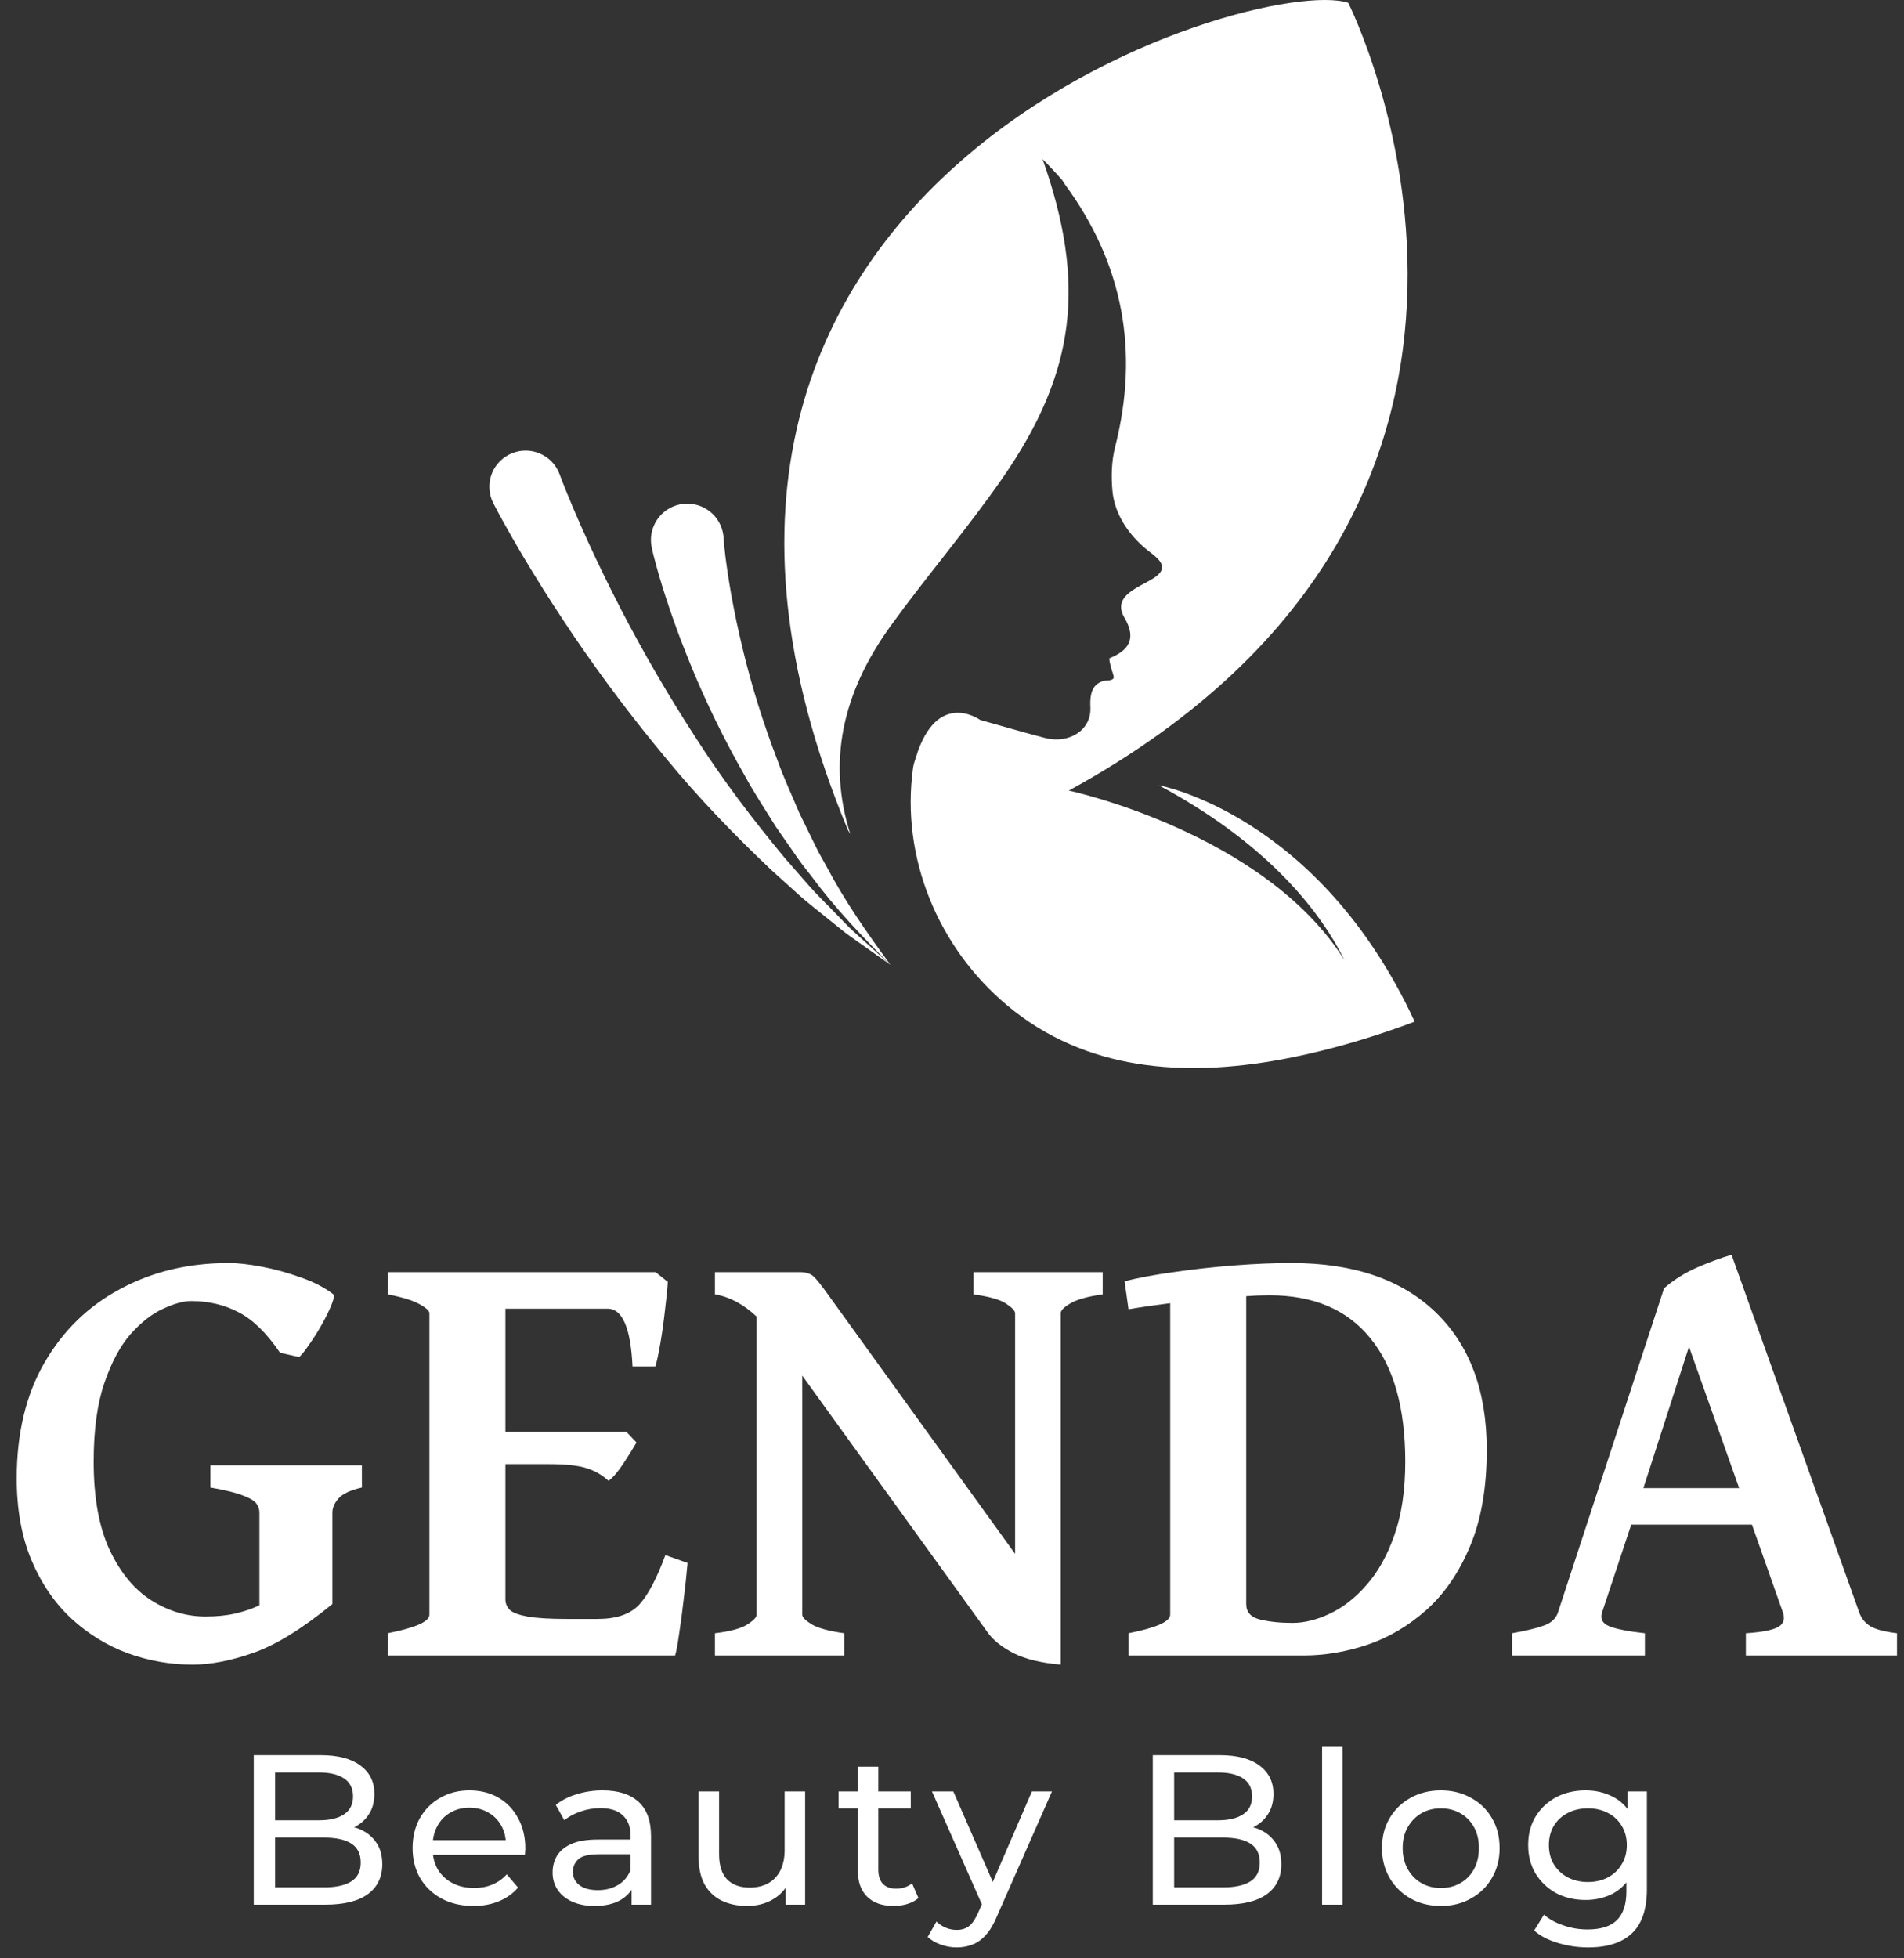 <svg width="107" height="110" viewBox="0 0 107 110" fill="none" xmlns="http://www.w3.org/2000/svg">
<rect x="0" y="0" width="107" height="110" fill="#333333" stroke="none"/>
<path d="M79.5 57.393C77.541 58.13 75.535 58.749 73.493 59.213C73.003 59.324 72.511 59.426 72.016 59.517C66.555 60.518 61.007 60.171 56.597 56.478C52.722 53.233 50.615 48.175 51.31 43.146C51.34 42.929 51.414 42.728 51.476 42.533C52.658 38.686 55.082 40.444 55.082 40.444C56.463 40.828 57.592 41.166 58.74 41.46C60.064 41.797 61.335 41.032 61.278 39.74C61.254 39.275 61.302 38.923 61.445 38.672C61.569 38.458 61.769 38.33 61.997 38.259C62.159 38.206 62.502 38.268 62.583 38.087C62.617 38.016 62.512 37.765 62.493 37.684C62.474 37.622 62.288 37.005 62.359 36.976C63.441 36.534 63.883 35.874 63.193 34.706C62.455 33.452 64.041 32.996 64.841 32.473C65.941 31.761 64.817 31.219 64.26 30.72C63.345 29.903 62.636 28.83 62.517 27.585C62.44 26.773 62.464 25.909 62.664 25.12C64.031 19.743 63.131 14.827 59.835 10.343C59.788 10.277 59.745 10.205 59.702 10.129C59.349 9.726 58.978 9.327 58.592 8.942C61.04 15.891 60.492 20.878 56.325 26.878C54.358 29.709 52.1 32.335 50.076 35.128C47.252 39.023 46.528 42.895 47.785 46.856L47.642 46.609C32.387 9.859 70.709 -1.522 75.767 0.159C75.767 0.159 89.879 28.101 60.066 44.412C60.066 44.412 71.058 46.764 75.562 53.947C74.314 51.429 71.474 47.516 65.121 44.115C65.121 44.115 74.096 45.724 79.5 57.393ZM31.442 26.626C31.415 26.555 31.383 26.484 31.348 26.415C30.832 25.417 29.604 25.026 28.604 25.54C27.604 26.054 27.211 27.279 27.727 28.276C28.087 28.972 28.431 29.589 28.797 30.227C29.158 30.859 29.529 31.482 29.907 32.099C30.66 33.336 31.448 34.545 32.254 35.741C33.876 38.125 35.613 40.424 37.452 42.63C39.275 44.849 41.279 46.917 43.353 48.882L44.945 50.318C45.479 50.791 46.052 51.222 46.602 51.675L47.434 52.345C47.713 52.565 48.013 52.761 48.301 52.969L50.04 54.199L48.462 52.774C48.203 52.534 47.932 52.307 47.682 52.057L46.942 51.298C46.454 50.787 45.945 50.301 45.478 49.774L44.089 48.183C42.292 46.019 40.594 43.786 39.086 41.425C37.563 39.077 36.156 36.661 34.874 34.186C34.238 32.946 33.623 31.698 33.048 30.435C32.759 29.804 32.478 29.172 32.21 28.536C31.943 27.909 31.675 27.25 31.453 26.657L31.442 26.626ZM40.622 29.908C40.388 28.807 39.303 28.105 38.199 28.338C37.096 28.572 36.391 29.654 36.625 30.754L36.644 30.84C36.682 31.018 36.718 31.158 36.755 31.305C36.792 31.453 36.831 31.596 36.87 31.737C36.948 32.021 37.026 32.304 37.112 32.58C37.274 33.139 37.459 33.685 37.639 34.231C37.827 34.775 38.022 35.315 38.22 35.851C38.431 36.384 38.632 36.919 38.852 37.445C39.719 39.556 40.726 41.599 41.849 43.565C42.389 44.559 43.019 45.504 43.611 46.46L44.577 47.848C44.74 48.077 44.894 48.312 45.064 48.536L45.582 49.202C46.918 51.007 48.47 52.634 50.04 54.199C48.722 52.408 47.459 50.597 46.433 48.648L46.033 47.93C45.902 47.69 45.788 47.439 45.665 47.194L44.943 45.721C44.515 44.712 44.055 43.727 43.687 42.699C42.907 40.668 42.255 38.595 41.748 36.497C41.619 35.973 41.509 35.445 41.389 34.922C41.281 34.395 41.178 33.868 41.082 33.343C40.994 32.815 40.902 32.29 40.834 31.766C40.795 31.503 40.764 31.243 40.735 30.985C40.719 30.854 40.704 30.725 40.694 30.601C40.682 30.476 40.669 30.343 40.665 30.248C40.66 30.139 40.645 30.018 40.622 29.908Z" fill="white"/>
<path d="M10.818 93.513C9.576 93.513 8.368 93.302 7.195 92.88C6.021 92.447 4.962 91.798 4.016 90.932C3.082 90.066 2.336 88.978 1.777 87.668C1.219 86.346 0.94 84.808 0.94 83.054C0.94 80.524 1.458 78.36 2.495 76.56C3.543 74.748 4.967 73.364 6.768 72.407C8.568 71.438 10.596 70.954 12.852 70.954C13.353 70.954 13.968 71.022 14.697 71.159C15.426 71.296 16.156 71.495 16.885 71.757C17.614 72.008 18.224 72.321 18.713 72.697C18.793 72.754 18.77 72.942 18.645 73.261C18.52 73.58 18.343 73.945 18.115 74.355C17.887 74.765 17.648 75.147 17.398 75.5C17.158 75.853 16.965 76.098 16.816 76.235L15.74 75.996C14.988 74.891 14.213 74.133 13.415 73.723C12.618 73.301 11.724 73.09 10.732 73.09C10.311 73.09 9.792 73.233 9.177 73.518C8.562 73.791 7.952 74.264 7.349 74.936C6.756 75.608 6.261 76.531 5.862 77.705C5.463 78.867 5.264 80.336 5.264 82.114C5.264 84.142 5.566 85.799 6.169 87.087C6.773 88.363 7.554 89.303 8.511 89.907C9.468 90.511 10.482 90.812 11.553 90.812C12.179 90.812 12.738 90.755 13.227 90.642C13.729 90.528 14.179 90.374 14.578 90.18V84.968C14.578 84.797 14.526 84.637 14.424 84.489C14.321 84.33 14.076 84.176 13.689 84.028C13.302 83.868 12.681 83.715 11.826 83.566V82.319H20.337V83.566C19.688 83.715 19.249 83.92 19.021 84.182C18.793 84.444 18.679 84.706 18.679 84.968V90.112C16.993 91.49 15.518 92.402 14.253 92.846C13 93.29 11.855 93.513 10.818 93.513ZM21.79 93V91.752C23.35 91.445 24.131 91.097 24.131 90.71V73.774C24.131 73.637 23.943 73.466 23.567 73.261C23.202 73.056 22.61 72.874 21.79 72.714V71.467H36.846L37.529 72.014C37.507 72.401 37.455 72.914 37.376 73.552C37.307 74.19 37.222 74.811 37.119 75.415C37.017 76.018 36.92 76.468 36.829 76.765H35.547C35.444 74.6 34.977 73.518 34.145 73.518H28.403V80.439H35.205L35.769 81.037C35.587 81.356 35.342 81.749 35.034 82.216C34.727 82.683 34.447 83.008 34.197 83.19C33.844 82.86 33.428 82.621 32.949 82.473C32.482 82.325 31.77 82.251 30.813 82.251H28.403V89.856C28.403 90.072 28.483 90.266 28.643 90.436C28.814 90.596 29.144 90.721 29.634 90.812C30.135 90.904 30.887 90.949 31.89 90.949H33.581C34.63 90.949 35.404 90.687 35.906 90.163C36.407 89.628 36.903 88.693 37.393 87.36L38.64 87.805C38.583 88.454 38.509 89.143 38.418 89.873C38.338 90.59 38.253 91.234 38.162 91.804C38.082 92.373 38.008 92.772 37.94 93H21.79ZM59.609 93.513C58.527 93.421 57.65 93.211 56.977 92.88C56.317 92.539 55.833 92.157 55.525 91.735L45.083 77.277V90.71C45.083 90.847 45.254 91.023 45.596 91.24C45.949 91.456 46.564 91.627 47.441 91.752V93H40.178V91.752C41.021 91.65 41.62 91.49 41.973 91.274C42.337 91.046 42.52 90.858 42.52 90.71V73.962C41.779 73.267 40.998 72.851 40.178 72.714V71.467H44.946C45.277 71.467 45.527 71.541 45.698 71.689C45.869 71.837 46.165 72.207 46.587 72.8L57.046 87.292V73.774C57.046 73.637 56.881 73.461 56.55 73.244C56.231 73.016 55.616 72.84 54.705 72.714V71.467H61.968V72.714C61.148 72.828 60.549 72.993 60.173 73.21C59.797 73.426 59.609 73.614 59.609 73.774V93.513ZM63.42 93V91.752C64.981 91.445 65.762 91.097 65.762 90.71V73.21C65.317 73.267 64.896 73.324 64.497 73.381C64.11 73.438 63.751 73.495 63.42 73.552L63.198 71.98C63.95 71.786 64.867 71.615 65.95 71.467C67.043 71.307 68.171 71.182 69.334 71.091C70.507 71 71.584 70.954 72.564 70.954C76.061 70.954 78.767 71.877 80.681 73.723C82.595 75.568 83.552 78.143 83.552 81.447C83.552 83.578 83.239 85.384 82.612 86.865C81.997 88.335 81.183 89.525 80.168 90.436C79.154 91.337 78.044 91.992 76.836 92.402C75.628 92.801 74.438 93 73.264 93H63.42ZM72.632 91.171C73.293 91.171 73.988 91.001 74.717 90.659C75.457 90.317 76.147 89.781 76.785 89.052C77.434 88.323 77.958 87.389 78.357 86.249C78.767 85.099 78.972 83.72 78.972 82.114C78.972 79.083 78.317 76.77 77.007 75.175C75.708 73.569 73.817 72.766 71.333 72.766C70.912 72.766 70.478 72.783 70.034 72.817V90.112C70.034 90.567 70.296 90.858 70.82 90.983C71.344 91.109 71.948 91.171 72.632 91.171ZM84.971 93V91.752C85.745 91.616 86.338 91.473 86.748 91.325C87.17 91.177 87.437 90.932 87.551 90.59L93.516 72.373C94.051 71.905 94.666 71.518 95.361 71.21C96.068 70.903 96.717 70.664 97.31 70.493L104.487 90.59C104.601 90.909 104.801 91.16 105.085 91.342C105.37 91.525 105.877 91.661 106.606 91.752V93H98.113V91.752C98.99 91.695 99.588 91.582 99.907 91.411C100.226 91.24 100.323 90.966 100.198 90.59L98.455 85.651H91.67L90.029 90.59C89.915 90.944 90.052 91.2 90.439 91.359C90.838 91.519 91.505 91.65 92.439 91.752V93H84.971ZM92.353 83.601H97.737L94.917 75.654L92.353 83.601Z" fill="white"/>
<path d="M14.26 107V98.6H18.028C18.996 98.6 19.74 98.796 20.26 99.188C20.78 99.572 21.04 100.1 21.04 100.772C21.04 101.228 20.936 101.612 20.728 101.924C20.528 102.236 20.256 102.476 19.912 102.644C19.568 102.812 19.196 102.896 18.796 102.896L19.012 102.536C19.492 102.536 19.916 102.62 20.284 102.788C20.652 102.956 20.944 103.204 21.16 103.532C21.376 103.852 21.484 104.252 21.484 104.732C21.484 105.452 21.212 106.012 20.668 106.412C20.132 106.804 19.332 107 18.268 107H14.26ZM15.46 106.028H18.22C18.884 106.028 19.392 105.916 19.744 105.692C20.096 105.468 20.272 105.116 20.272 104.636C20.272 104.148 20.096 103.792 19.744 103.568C19.392 103.344 18.884 103.232 18.22 103.232H15.352V102.26H17.92C18.528 102.26 19 102.148 19.336 101.924C19.672 101.7 19.84 101.364 19.84 100.916C19.84 100.468 19.672 100.132 19.336 99.908C19 99.684 18.528 99.572 17.92 99.572H15.46V106.028ZM26.606 107.072C25.926 107.072 25.326 106.932 24.806 106.652C24.294 106.372 23.894 105.988 23.606 105.5C23.326 105.012 23.186 104.452 23.186 103.82C23.186 103.188 23.322 102.628 23.594 102.14C23.874 101.652 24.254 101.272 24.734 101C25.222 100.72 25.77 100.58 26.378 100.58C26.994 100.58 27.538 100.716 28.01 100.988C28.482 101.26 28.85 101.644 29.114 102.14C29.386 102.628 29.522 103.2 29.522 103.856C29.522 103.904 29.518 103.96 29.51 104.024C29.51 104.088 29.506 104.148 29.498 104.204H24.086V103.376H28.898L28.43 103.664C28.438 103.256 28.354 102.892 28.178 102.572C28.002 102.252 27.758 102.004 27.446 101.828C27.142 101.644 26.786 101.552 26.378 101.552C25.978 101.552 25.622 101.644 25.31 101.828C24.998 102.004 24.754 102.256 24.578 102.584C24.402 102.904 24.314 103.272 24.314 103.688V103.88C24.314 104.304 24.41 104.684 24.602 105.02C24.802 105.348 25.078 105.604 25.43 105.788C25.782 105.972 26.186 106.064 26.642 106.064C27.018 106.064 27.358 106 27.662 105.872C27.974 105.744 28.246 105.552 28.478 105.296L29.114 106.04C28.826 106.376 28.466 106.632 28.034 106.808C27.61 106.984 27.134 107.072 26.606 107.072ZM35.494 107V105.656L35.434 105.404V103.112C35.434 102.624 35.29 102.248 35.002 101.984C34.722 101.712 34.298 101.576 33.73 101.576C33.354 101.576 32.986 101.64 32.626 101.768C32.266 101.888 31.962 102.052 31.714 102.26L31.234 101.396C31.562 101.132 31.954 100.932 32.41 100.796C32.874 100.652 33.358 100.58 33.862 100.58C34.734 100.58 35.406 100.792 35.878 101.216C36.35 101.64 36.586 102.288 36.586 103.16V107H35.494ZM33.406 107.072C32.934 107.072 32.518 106.992 32.158 106.832C31.806 106.672 31.534 106.452 31.342 106.172C31.15 105.884 31.054 105.56 31.054 105.2C31.054 104.856 31.134 104.544 31.294 104.264C31.462 103.984 31.73 103.76 32.098 103.592C32.474 103.424 32.978 103.34 33.61 103.34H35.626V104.168H33.658C33.082 104.168 32.694 104.264 32.494 104.456C32.294 104.648 32.194 104.88 32.194 105.152C32.194 105.464 32.318 105.716 32.566 105.908C32.814 106.092 33.158 106.184 33.598 106.184C34.03 106.184 34.406 106.088 34.726 105.896C35.054 105.704 35.29 105.424 35.434 105.056L35.662 105.848C35.51 106.224 35.242 106.524 34.858 106.748C34.474 106.964 33.99 107.072 33.406 107.072ZM41.994 107.072C41.45 107.072 40.97 106.972 40.554 106.772C40.146 106.572 39.826 106.268 39.594 105.86C39.37 105.444 39.258 104.924 39.258 104.3V100.64H40.41V104.168C40.41 104.792 40.558 105.26 40.854 105.572C41.158 105.884 41.582 106.04 42.126 106.04C42.526 106.04 42.874 105.96 43.17 105.8C43.466 105.632 43.694 105.392 43.854 105.08C44.014 104.76 44.094 104.376 44.094 103.928V100.64H45.246V107H44.154V105.284L44.334 105.74C44.126 106.164 43.814 106.492 43.398 106.724C42.982 106.956 42.514 107.072 41.994 107.072ZM50.223 107.072C49.583 107.072 49.087 106.9 48.735 106.556C48.383 106.212 48.207 105.72 48.207 105.08V99.248H49.359V105.032C49.359 105.376 49.443 105.64 49.611 105.824C49.787 106.008 50.035 106.1 50.355 106.1C50.715 106.1 51.015 106 51.255 105.8L51.615 106.628C51.439 106.78 51.227 106.892 50.979 106.964C50.739 107.036 50.487 107.072 50.223 107.072ZM47.127 101.588V100.64H51.183V101.588H47.127ZM53.766 109.4C53.462 109.4 53.166 109.348 52.878 109.244C52.59 109.148 52.342 109.004 52.134 108.812L52.626 107.948C52.786 108.1 52.962 108.216 53.154 108.296C53.346 108.376 53.55 108.416 53.766 108.416C54.046 108.416 54.278 108.344 54.462 108.2C54.646 108.056 54.818 107.8 54.978 107.432L55.374 106.556L55.494 106.412L57.99 100.64H59.118L56.034 107.636C55.85 108.084 55.642 108.436 55.41 108.692C55.186 108.948 54.938 109.128 54.666 109.232C54.394 109.344 54.094 109.4 53.766 109.4ZM55.278 107.204L52.374 100.64H53.574L56.046 106.304L55.278 107.204ZM64.784 107V98.6H68.552C69.52 98.6 70.264 98.796 70.784 99.188C71.304 99.572 71.564 100.1 71.564 100.772C71.564 101.228 71.46 101.612 71.252 101.924C71.052 102.236 70.78 102.476 70.436 102.644C70.092 102.812 69.72 102.896 69.32 102.896L69.536 102.536C70.016 102.536 70.44 102.62 70.808 102.788C71.176 102.956 71.468 103.204 71.684 103.532C71.9 103.852 72.008 104.252 72.008 104.732C72.008 105.452 71.736 106.012 71.192 106.412C70.656 106.804 69.856 107 68.792 107H64.784ZM65.984 106.028H68.744C69.408 106.028 69.916 105.916 70.268 105.692C70.62 105.468 70.796 105.116 70.796 104.636C70.796 104.148 70.62 103.792 70.268 103.568C69.916 103.344 69.408 103.232 68.744 103.232H65.876V102.26H68.444C69.052 102.26 69.524 102.148 69.86 101.924C70.196 101.7 70.364 101.364 70.364 100.916C70.364 100.468 70.196 100.132 69.86 99.908C69.524 99.684 69.052 99.572 68.444 99.572H65.984V106.028ZM74.298 107V98.096H75.45V107H74.298ZM80.974 107.072C80.334 107.072 79.766 106.932 79.27 106.652C78.774 106.372 78.382 105.988 78.094 105.5C77.806 105.004 77.662 104.444 77.662 103.82C77.662 103.188 77.806 102.628 78.094 102.14C78.382 101.652 78.774 101.272 79.27 101C79.766 100.72 80.334 100.58 80.974 100.58C81.606 100.58 82.17 100.72 82.666 101C83.17 101.272 83.562 101.652 83.842 102.14C84.13 102.62 84.274 103.18 84.274 103.82C84.274 104.452 84.13 105.012 83.842 105.5C83.562 105.988 83.17 106.372 82.666 106.652C82.17 106.932 81.606 107.072 80.974 107.072ZM80.974 106.064C81.382 106.064 81.746 105.972 82.066 105.788C82.394 105.604 82.65 105.344 82.834 105.008C83.018 104.664 83.11 104.268 83.11 103.82C83.11 103.364 83.018 102.972 82.834 102.644C82.65 102.308 82.394 102.048 82.066 101.864C81.746 101.68 81.382 101.588 80.974 101.588C80.566 101.588 80.202 101.68 79.882 101.864C79.562 102.048 79.306 102.308 79.114 102.644C78.922 102.972 78.826 103.364 78.826 103.82C78.826 104.268 78.922 104.664 79.114 105.008C79.306 105.344 79.562 105.604 79.882 105.788C80.202 105.972 80.566 106.064 80.974 106.064ZM89.251 109.4C88.667 109.4 88.099 109.316 87.547 109.148C87.003 108.988 86.559 108.756 86.215 108.452L86.767 107.564C87.063 107.82 87.427 108.02 87.859 108.164C88.291 108.316 88.743 108.392 89.215 108.392C89.967 108.392 90.519 108.216 90.871 107.864C91.223 107.512 91.399 106.976 91.399 106.256V104.912L91.519 103.652L91.459 102.38V100.64H92.551V106.136C92.551 107.256 92.271 108.08 91.711 108.608C91.151 109.136 90.331 109.4 89.251 109.4ZM89.107 106.736C88.491 106.736 87.939 106.608 87.451 106.352C86.971 106.088 86.587 105.724 86.299 105.26C86.019 104.796 85.879 104.26 85.879 103.652C85.879 103.036 86.019 102.5 86.299 102.044C86.587 101.58 86.971 101.22 87.451 100.964C87.939 100.708 88.491 100.58 89.107 100.58C89.651 100.58 90.147 100.692 90.595 100.916C91.043 101.132 91.399 101.468 91.663 101.924C91.935 102.38 92.071 102.956 92.071 103.652C92.071 104.34 91.935 104.912 91.663 105.368C91.399 105.824 91.043 106.168 90.595 106.4C90.147 106.624 89.651 106.736 89.107 106.736ZM89.239 105.728C89.663 105.728 90.039 105.64 90.367 105.464C90.695 105.288 90.951 105.044 91.135 104.732C91.327 104.42 91.423 104.06 91.423 103.652C91.423 103.244 91.327 102.884 91.135 102.572C90.951 102.26 90.695 102.02 90.367 101.852C90.039 101.676 89.663 101.588 89.239 101.588C88.815 101.588 88.435 101.676 88.099 101.852C87.771 102.02 87.511 102.26 87.319 102.572C87.135 102.884 87.043 103.244 87.043 103.652C87.043 104.06 87.135 104.42 87.319 104.732C87.511 105.044 87.771 105.288 88.099 105.464C88.435 105.64 88.815 105.728 89.239 105.728Z" fill="white"/>
</svg>
